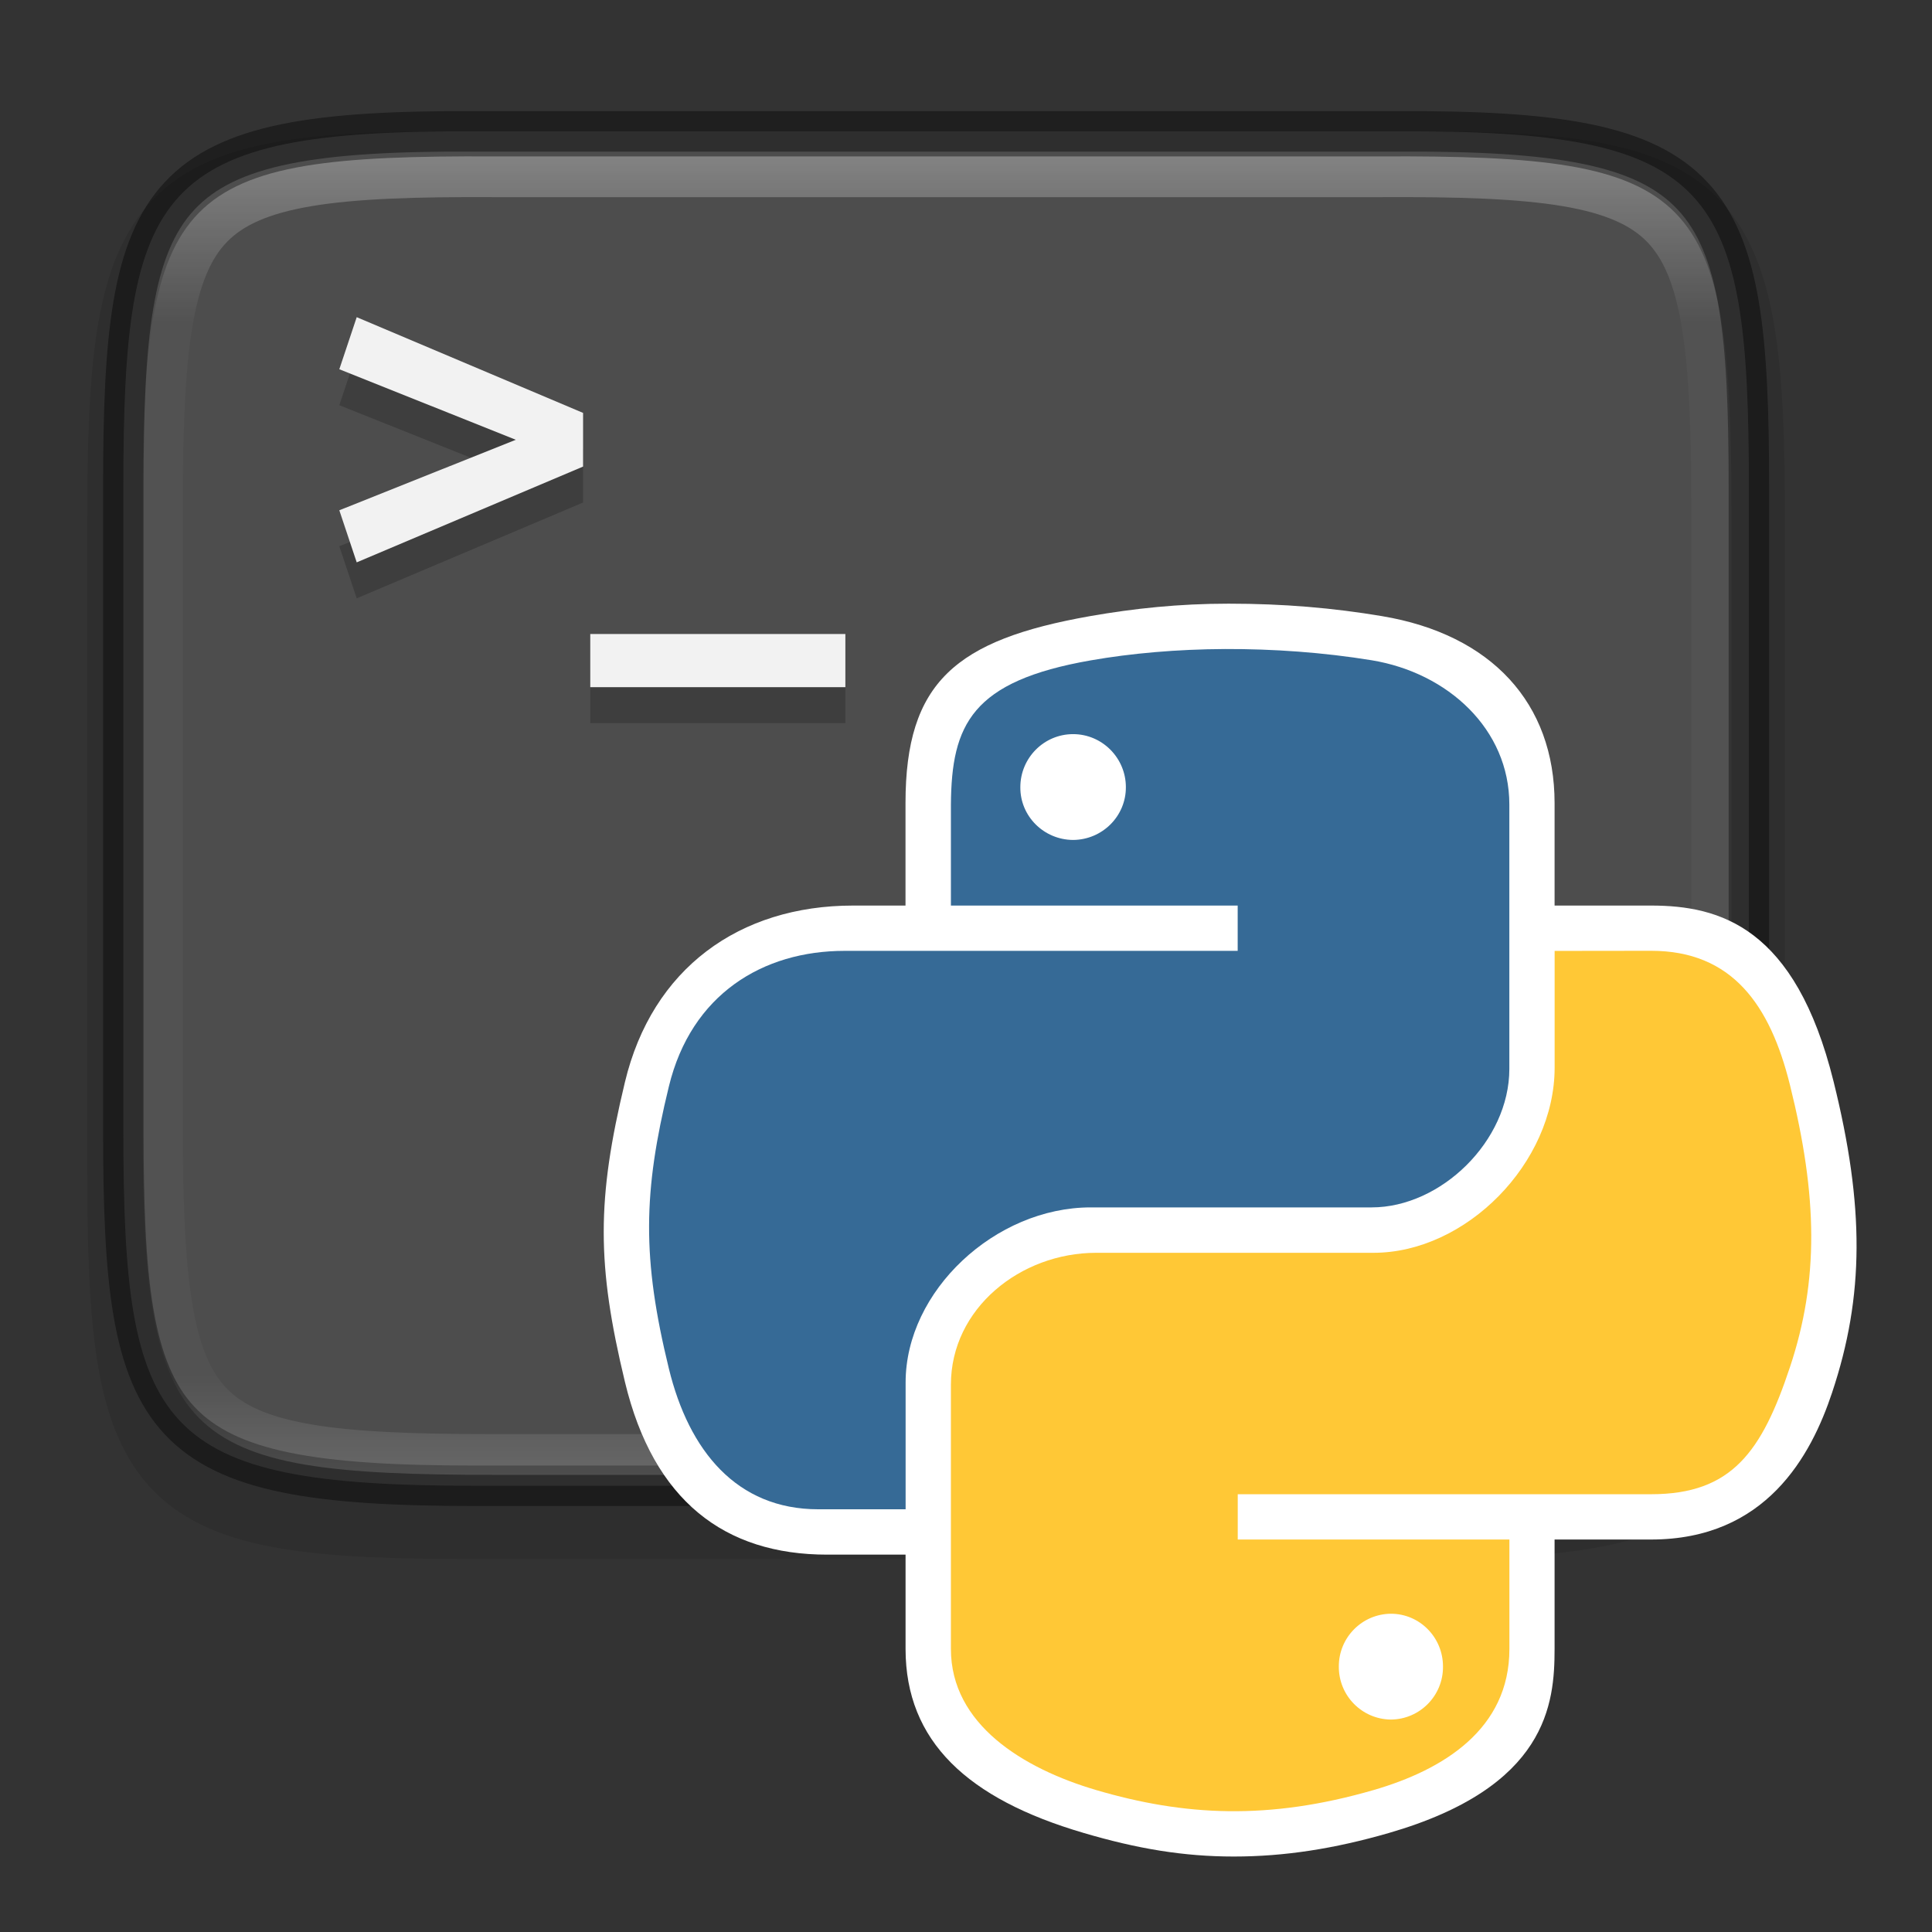 <?xml version="1.0" encoding="UTF-8"?>
<svg width="128" height="128" version="1.1" viewBox="0 0 33.867 33.867" xmlns="http://www.w3.org/2000/svg">
 <rect x="0" y="0" width="33.867" height="33.867" fill="#333333" stroke="none"/>
 <defs>
  <linearGradient id="linearGradient2031" x1="344" x2="344" y1="66.001" y2="102" gradientTransform="rotate(-90,344,84)" gradientUnits="userSpaceOnUse">
   <stop stop-color="#fff" offset="0"/>
   <stop stop-color="#fff" stop-opacity=".098" offset=".125"/>
   <stop stop-color="#fff" stop-opacity=".098" offset=".925"/>
   <stop stop-color="#fff" stop-opacity=".498" offset="1"/>
  </linearGradient>
  <clipPath id="clipPath994-5-1-9">
   <path d="m335.73 62c-8.824 0-9.774 0.906-9.73 9.748v24.504c-0.043 8.842 0.906 9.748 9.73 9.748h16.539c8.824 0 9.73-0.906 9.73-9.748v-24.504c0-8.842-0.906-9.748-9.73-9.748z" color="#000000" fill="#cdcdcd"/>
  </clipPath>
 </defs>
 <path d="m31.289 9.189c0-1.427-0.032-2.55-0.186-3.474-0.153-0.924-0.44-1.681-0.986-2.235-0.545-0.554-1.291-0.846-2.204-1-0.912-0.154-2.023-0.184-3.434-0.177h-16.145c-1.409-0.007-2.519 0.023-3.43 0.177-0.912 0.154-1.658 0.446-2.204 1-0.545 0.554-0.833 1.31-0.986 2.235-0.153 0.924-0.185 2.047-0.185 3.474v11.254c0 1.427 0.032 2.549 0.185 3.472 0.153 0.922 0.441 1.676 0.987 2.228 0.546 0.552 1.291 0.843 2.203 0.998 0.912 0.155 2.02 0.188 3.43 0.188h16.149c1.411 0 2.519-0.033 3.43-0.188 0.912-0.155 1.657-0.446 2.203-0.998 0.546-0.552 0.834-1.306 0.987-2.228 0.153-0.922 0.185-2.045 0.185-3.472z" color="#000000" color-rendering="auto" dominant-baseline="auto" image-rendering="auto" opacity=".1" shape-rendering="auto" solid-color="#000000" stroke-width=".637" style="font-feature-settings:normal;font-variant-alternates:normal;font-variant-caps:normal;font-variant-ligatures:normal;font-variant-numeric:normal;font-variant-position:normal;isolation:auto;mix-blend-mode:normal;shape-padding:0;text-decoration-color:#000000;text-decoration-line:none;text-decoration-style:solid;text-indent:0;text-orientation:mixed;text-transform:none;white-space:normal"/>
 <path d="m30.657 8.547c0-5.282-0.574-6.271-6.173-6.244h-16.149c-5.599-0.028-6.173 0.962-6.173 6.244v11.254c0 5.28 0.574 6.244 6.173 6.244h16.149c5.599 0 6.173-0.963 6.173-6.244z" color="#000000" fill="#4d4d4d" stroke-width=".637" style="mix-blend-mode:normal"/>
 <path d="m30.657 8.547c0-5.282-0.574-6.271-6.173-6.244h-16.149c-5.599-0.028-6.173 0.962-6.173 6.244v11.254c0 5.28 0.574 6.244 6.173 6.244h16.149c5.599 0 6.173-0.963 6.173-6.244z" color="#000000" fill="none" opacity=".4" stroke="#000" stroke-width=".709" style="mix-blend-mode:normal"/>
 <path transform="matrix(0 .642 -.633 0 69.598 -206.55)" d="m335.73 62c-8.824 0-9.774 0.906-9.73 9.748v24.504c-0.043 8.842 0.906 9.748 9.73 9.748h16.539c8.824 0 9.73-0.906 9.73-9.748v-24.504c0-8.842-0.906-9.748-9.73-9.748z" clip-path="url(#clipPath994-5-1-9)" color="#000000" fill="none" opacity=".3" stroke="url(#linearGradient2031)" stroke-width="2.224" style="mix-blend-mode:normal"/>
 <g transform="translate(-.362 -.323)" stroke-width=".632">
  <path d="m6.615 6.513-0.305 0.913 3.094 1.236-3.094 1.236 0.305 0.913 3.968-1.679v-0.941zm4.094 5.554v0.932h4.472v-0.932z" enable-background="new" opacity=".2" style="mix-blend-mode:normal"/>
  <path d="m6.615 5.883-0.305 0.913 3.094 1.236-3.094 1.236 0.305 0.913 3.968-1.679v-0.941zm4.094 5.554v0.932l4.472-8e-5v-0.932z" enable-background="new" fill="#f2f2f2" style="mix-blend-mode:normal"/>
 </g>
 <g stroke-width=".265">
  <path id="canvas-align-top-left" d="M 8.467,8.467 H 0 V 0 h 8.467 z" opacity="0" style="mix-blend-mode:normal"/>
  <path id="pylogo-outline" d="m32.117 24.408c-0.37 1.114-1.162 2.579-3.175 2.579h-1.691v1.919c0 0.958-0.126 2.421-2.907 3.226-0.957 0.276-1.829 0.412-2.716 0.412-0.878 0-1.69-0.135-2.637-0.415-2.029-0.596-3.115-1.603-3.117-3.223v-1.654h-1.374c-1.797 0-3.044-0.943-3.545-3.027-0.496-2.059-0.496-3.197 0-5.257 0.477-1.991 2.004-3.094 3.999-3.094h0.919v-1.796c0-2.122 0.883-2.861 3.232-3.277 0.77-0.135 1.56-0.219 2.43-0.219h0.003c0.975 0 1.836 0.076 2.685 0.218 1.922 0.321 3.028 1.527 3.028 3.279v1.795h1.691c1.209 0 2.528 0.377 3.199 3.082 0.545 2.193 0.539 3.765-0.024 5.451z" fill="#fff" style="mix-blend-mode:normal"/>
  <path id="pylogo-bottom" d="m27.252 16.669v2.045c0 1.675-1.555 3.247-3.175 3.247h-4.861c-1.331 0-2.547 0.978-2.547 2.311v4.634c0 1.319 1.261 2.094 2.547 2.473 1.541 0.453 3.017 0.534 4.861 0 1.226-0.355 2.382-1.069 2.382-2.473v-1.919h-4.762v-0.794h7.247c1.414 0 1.941-0.747 2.433-2.228 0.508-1.524 0.487-2.991 0-4.946-0.349-1.408-1.017-2.352-2.433-2.352zm-2.87 11.619c0.505 0 0.913 0.414 0.913 0.925 0.005 0.509-0.404 0.926-0.913 0.93-0.509-0.005-0.917-0.421-0.913-0.93-0.002-0.507 0.406-0.921 0.913-0.925z" fill="#ffc836" style="mix-blend-mode:normal"/>
  <path id="pylogo-top" d="m21.476 11.377c-0.843 0.004-1.648 0.075-2.356 0.199-2.087 0.364-2.441 1.125-2.451 2.529v1.769h5.027v0.794h-6.891c-1.432 0-2.688 0.76-3.08 2.377-0.452 1.853-0.473 3.01 0 4.946 0.351 1.44 1.187 2.466 2.62 2.466h1.53v-2.223c0-1.607 1.573-3.069 3.245-3.069h4.925c1.211 0 2.413-1.161 2.413-2.428v-4.634c0-1.319-1.075-2.309-2.413-2.529-0.847-0.138-1.726-0.2-2.569-0.197zm-2.665 1.492c0.509 0 0.925 0.417 0.925 0.93 0.002 0.507-0.411 0.921-0.925 0.925-0.514-0.003-0.929-0.417-0.925-0.925 0-0.513 0.414-0.93 0.925-0.93z" fill="#366a96" style="mix-blend-mode:normal"/>
 </g>
</svg>
